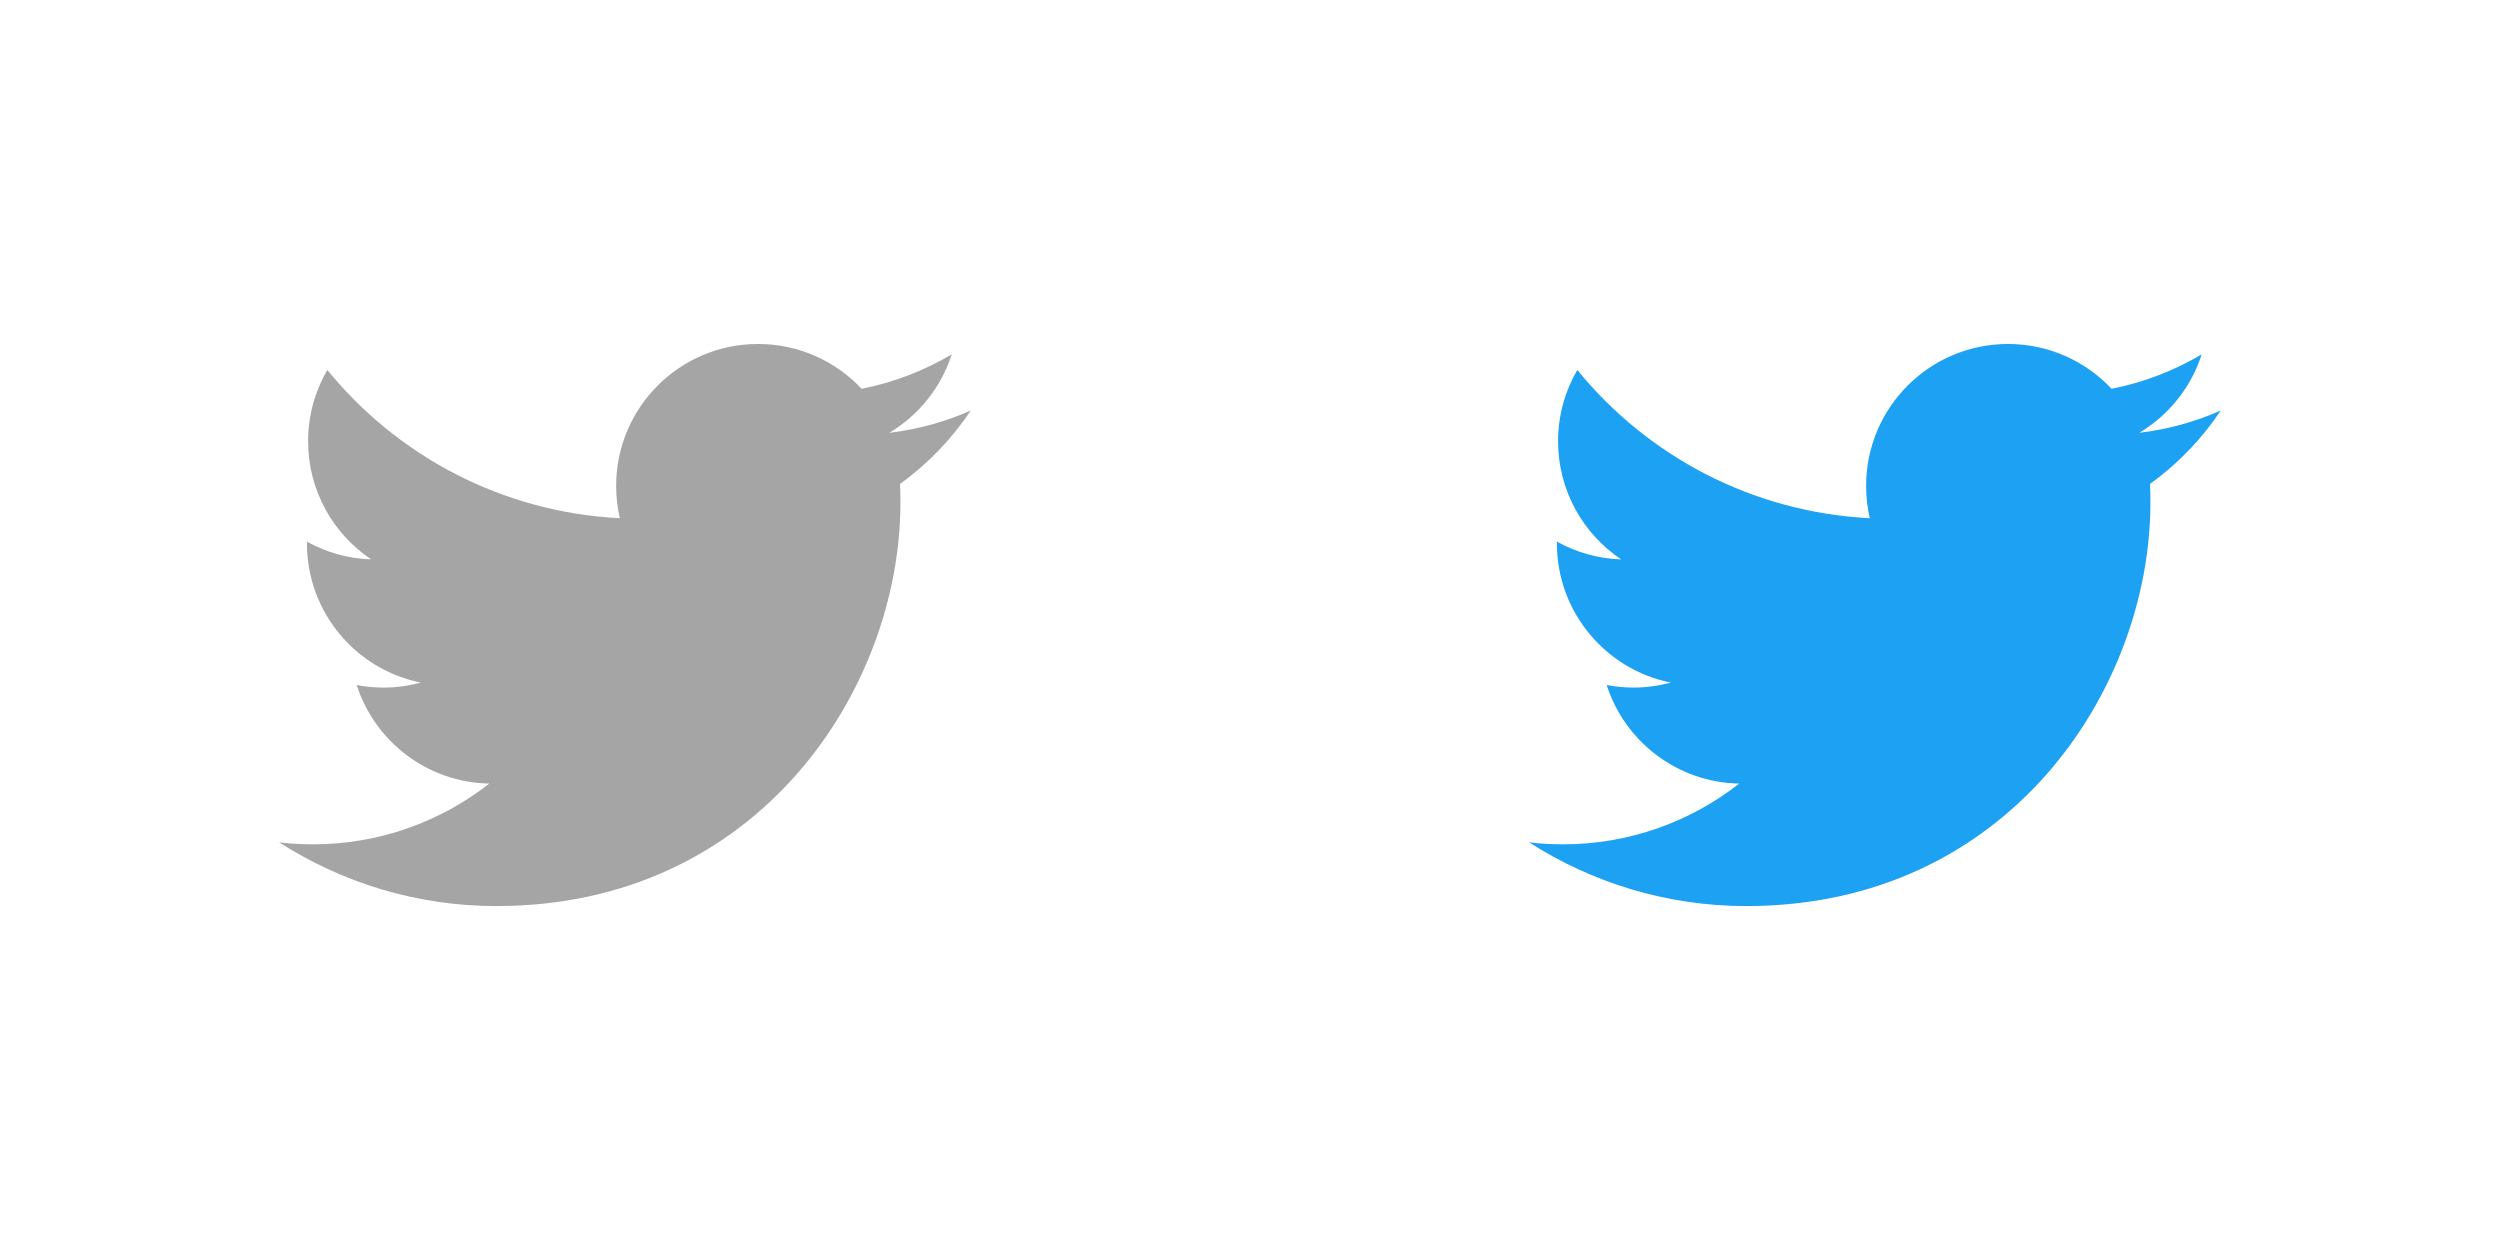 <?xml version="1.0" encoding="UTF-8" standalone="no"?>
<!-- Created with Inkscape (http://www.inkscape.org/) -->

<svg
   xmlns:dc="http://purl.org/dc/elements/1.1/"
   xmlns:cc="http://creativecommons.org/ns#"
   xmlns:rdf="http://www.w3.org/1999/02/22-rdf-syntax-ns#"
   xmlns:svg="http://www.w3.org/2000/svg"
   xmlns="http://www.w3.org/2000/svg"
   xmlns:sodipodi="http://sodipodi.sourceforge.net/DTD/sodipodi-0.dtd"
   xmlns:inkscape="http://www.inkscape.org/namespaces/inkscape"
   width="100"
   height="50"
   viewBox="0 0 100 50"
   id="svg4595"
   version="1.1"
   inkscape:version="0.91 r13725"
   sodipodi:docname="twitter.svg">
  <defs
     id="defs4597" />
  <sodipodi:namedview
     id="base"
     pagecolor="#ffffff"
     bordercolor="#666666"
     borderopacity="1.0"
     inkscape:pageopacity="0.0"
     inkscape:pageshadow="2"
     inkscape:zoom="7.9195959"
     inkscape:cx="39.400167"
     inkscape:cy="31.051568"
     inkscape:document-units="px"
     inkscape:current-layer="layer1"
     showgrid="false"
     units="px"
     showborder="true"
     inkscape:showpageshadow="false"
     inkscape:window-width="1366"
     inkscape:window-height="744"
     inkscape:window-x="0"
     inkscape:window-y="24"
     inkscape:window-maximized="1" />
  <g
     inkscape:label="Layer 1"
     inkscape:groupmode="layer"
     id="layer1"
     transform="translate(0,-1002.362)">
    <path
       id="path3437"
       d="m 19.868,1038.604 c 10.44,0 16.15,-8.649 16.15,-16.15 0,-0.246 -0.005,-0.49 -0.016,-0.734 1.108,-0.801 2.072,-1.801 2.831,-2.939 -1.017,0.452 -2.111,0.756 -3.26,0.894 1.172,-0.703 2.072,-1.814 2.496,-3.139 -1.097,0.65 -2.311,1.123 -3.604,1.378 -1.036,-1.103 -2.51,-1.793 -4.143,-1.793 -3.135,0 -5.676,2.542 -5.676,5.675 0,0.445 0.05,0.879 0.147,1.294 -4.717,-0.237 -8.901,-2.496 -11.7,-5.93 -0.487,0.839 -0.769,1.813 -0.769,2.853 0,1.969 1.002,3.708 2.526,4.725 -0.931,-0.029 -1.806,-0.285 -2.571,-0.71 -8.2e-4,0.024 -8.2e-4,0.047 -8.2e-4,0.073 0,2.749 1.957,5.044 4.554,5.564 -0.477,0.13 -0.979,0.2 -1.497,0.2 -0.365,0 -0.721,-0.036 -1.067,-0.102 0.723,2.255 2.818,3.897 5.302,3.942 -1.943,1.523 -4.39,2.43 -7.05,2.43 -0.458,0 -0.91,-0.026 -1.354,-0.079 2.512,1.61 5.495,2.55 8.701,2.55"
       inkscape:connector-curvature="0"
       style="display:inline;fill:#a5a5a5;fill-opacity:1" />
    <path
       id="path3437-3"
       d="m 69.867,1038.604 c 10.44,0 16.15,-8.649 16.15,-16.15 0,-0.246 -0.005,-0.49 -0.016,-0.734 1.108,-0.801 2.072,-1.801 2.831,-2.939 -1.017,0.452 -2.111,0.756 -3.26,0.894 1.172,-0.703 2.072,-1.814 2.496,-3.139 -1.097,0.65 -2.311,1.123 -3.604,1.378 -1.036,-1.103 -2.51,-1.793 -4.143,-1.793 -3.135,0 -5.676,2.542 -5.676,5.675 0,0.445 0.05,0.879 0.147,1.294 -4.717,-0.237 -8.901,-2.496 -11.7,-5.93 -0.487,0.839 -0.769,1.813 -0.769,2.853 0,1.969 1.002,3.708 2.526,4.725 -0.931,-0.029 -1.806,-0.285 -2.571,-0.71 -8.2e-4,0.024 -8.2e-4,0.047 -8.2e-4,0.073 0,2.749 1.957,5.044 4.554,5.564 -0.477,0.13 -0.979,0.2 -1.497,0.2 -0.365,0 -0.721,-0.036 -1.067,-0.102 0.723,2.255 2.818,3.897 5.302,3.942 -1.943,1.523 -4.39,2.43 -7.05,2.43 -0.458,0 -0.91,-0.026 -1.354,-0.079 2.512,1.61 5.495,2.55 8.701,2.55"
       inkscape:connector-curvature="0"
       style="display:inline;fill:#1da1f3;fill-opacity:1" />
  </g>
</svg>
